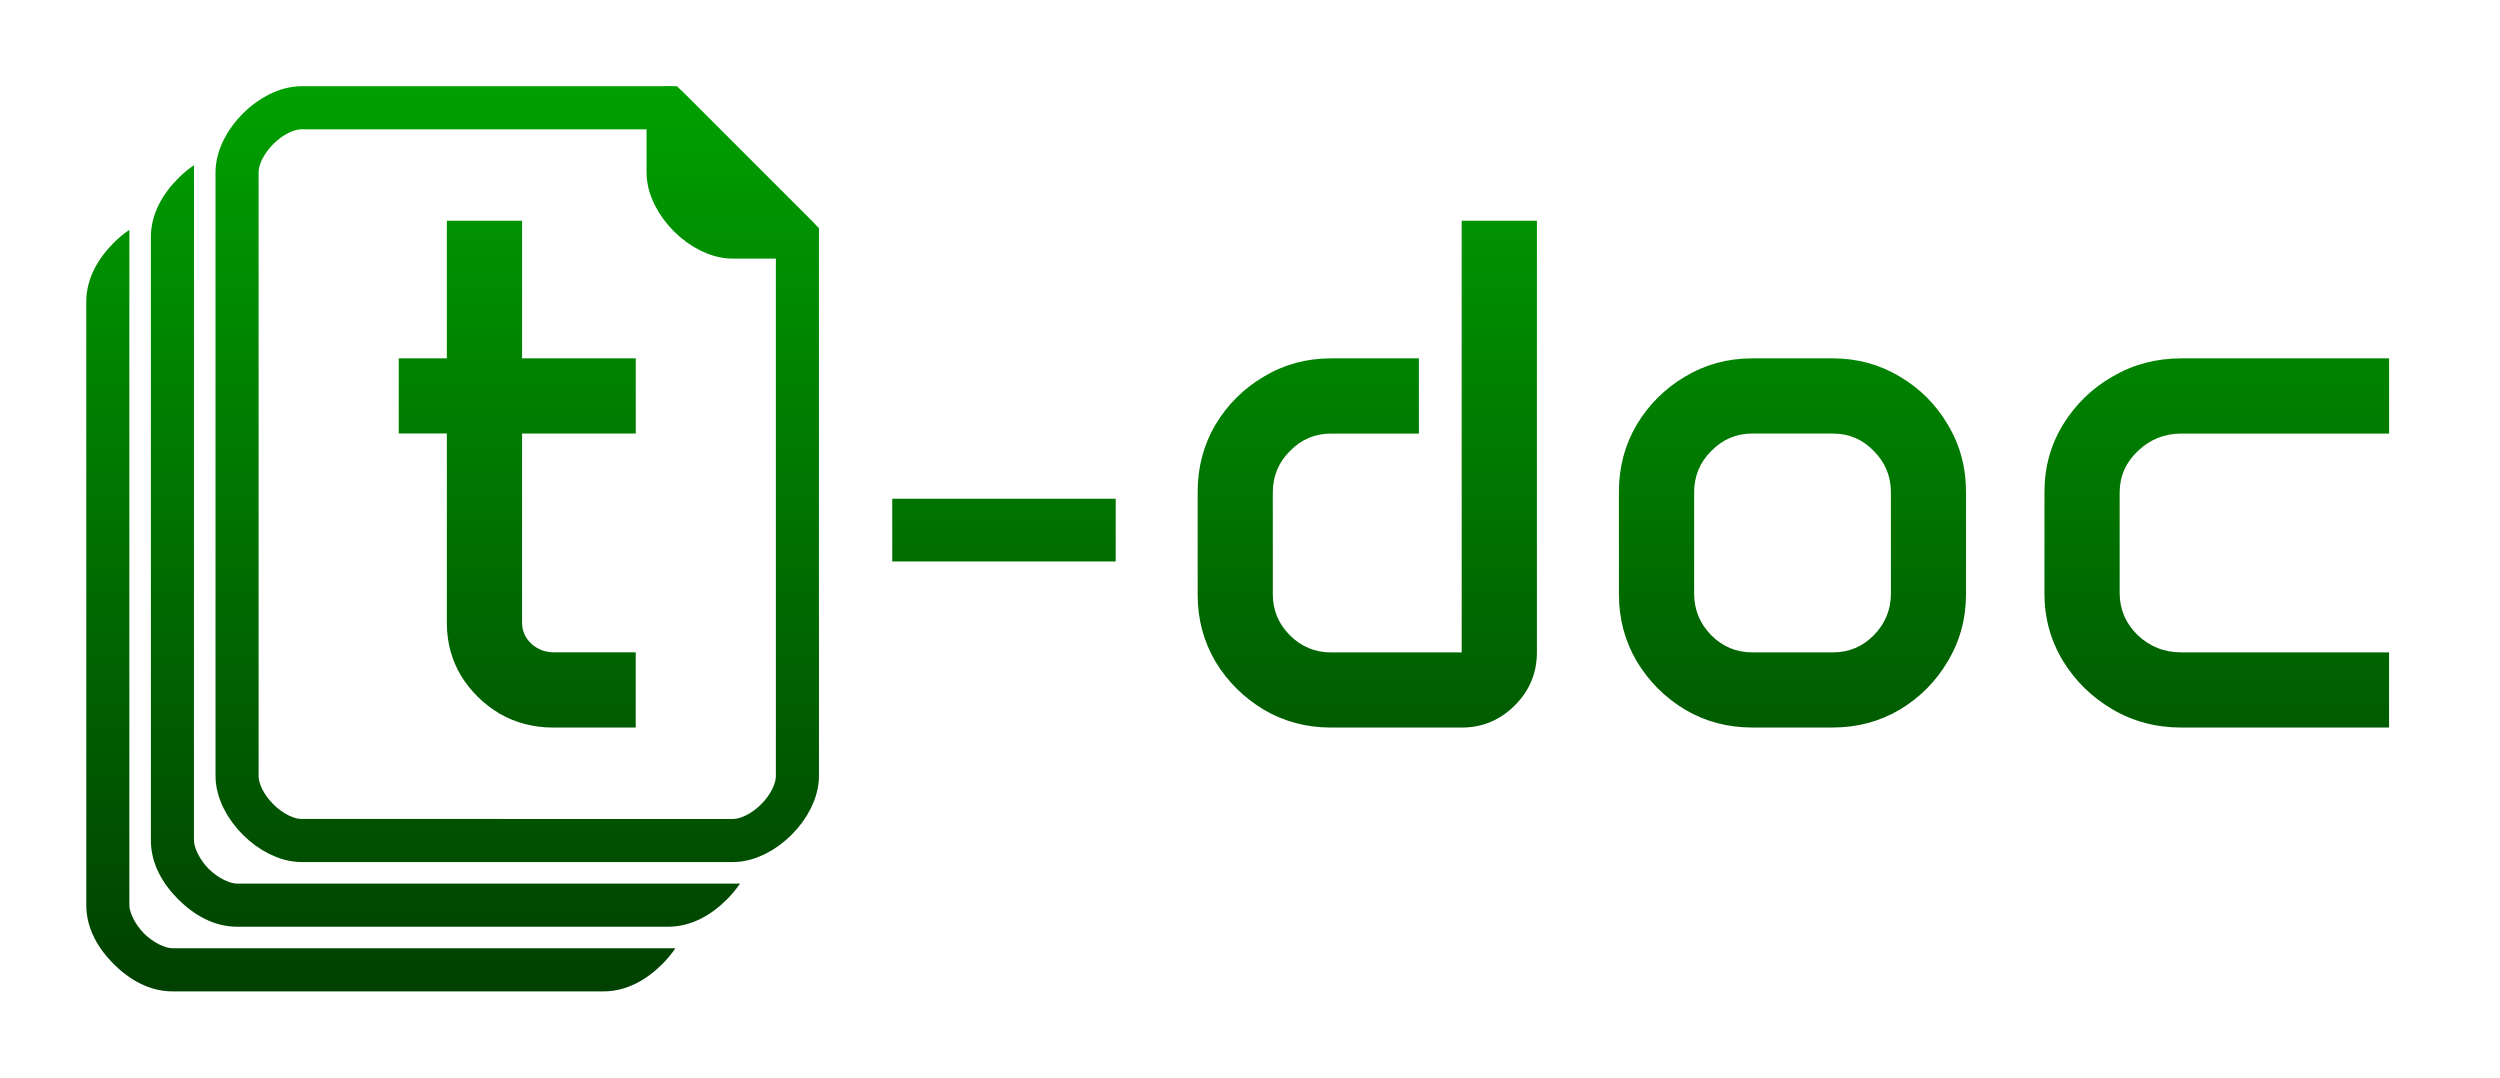 <?xml version="1.0" encoding="UTF-8" standalone="no"?>
<!-- Created with Inkscape (http://www.inkscape.org/) -->

<svg
   width="58mm"
   height="25mm"
   viewBox="0 0 58 25"
   version="1.1"
   id="svg1"
   inkscape:version="1.4 (e7c3feb100, 2024-10-09)"
   sodipodi:docname="logo.svg"
   xmlns:inkscape="http://www.inkscape.org/namespaces/inkscape"
   xmlns:sodipodi="http://sodipodi.sourceforge.net/DTD/sodipodi-0.dtd"
   xmlns:xlink="http://www.w3.org/1999/xlink"
   xmlns="http://www.w3.org/2000/svg"
   xmlns:svg="http://www.w3.org/2000/svg">
  <sodipodi:namedview
     id="namedview1"
     pagecolor="#ffffff"
     bordercolor="#666666"
     borderopacity="1.0"
     inkscape:showpageshadow="true"
     inkscape:pageopacity="0.0"
     inkscape:pagecheckerboard="false"
     inkscape:deskcolor="#d1d1d1"
     inkscape:document-units="mm"
     showgrid="true"
     showguides="true"
     inkscape:zoom="5.6568542"
     inkscape:cx="77.693358"
     inkscape:cy="53.651727"
     inkscape:window-width="1920"
     inkscape:window-height="1029"
     inkscape:window-x="2560"
     inkscape:window-y="360"
     inkscape:window-maximized="1"
     inkscape:current-layer="layer1"
     showborder="false"
     borderlayer="true"
     labelstyle="default">
    <inkscape:grid
       id="grid1"
       units="mm"
       originx="0"
       originy="0"
       spacingx="0.1"
       spacingy="0.1"
       empcolor="#0000ff"
       empopacity="0.251"
       color="#0000ff"
       opacity="0.125"
       empspacing="5"
       enabled="true"
       visible="true" />
  </sodipodi:namedview>
  <defs
     id="defs1">
    <linearGradient
       id="linearGradient8"
       inkscape:collect="always"
       inkscape:label="green">
      <stop
         style="stop-color:#00a000;stop-opacity:1;"
         offset="0"
         id="stop9" />
      <stop
         style="stop-color:#004000;stop-opacity:1;"
         offset="1"
         id="stop8" />
    </linearGradient>
    <inkscape:path-effect
       effect="fillet_chamfer"
       id="path-effect1"
       is_visible="true"
       lpeversion="1"
       nodesatellites_param="F,0,0,1,0,0,0,1 @ F,0,0,1,0,0,0,1 @ F,0,0,1,0,0,0,1"
       radius="0"
       unit="px"
       method="auto"
       mode="F"
       chamfer_steps="1"
       flexible="false"
       use_knot_distance="true"
       apply_no_radius="true"
       apply_with_radius="true"
       only_selected="false"
       hide_knots="false" />
    <linearGradient
       inkscape:collect="always"
       xlink:href="#linearGradient8"
       id="linearGradient9"
       x1="7"
       y1="10"
       x2="7"
       y2="31"
       gradientUnits="userSpaceOnUse" />
    <linearGradient
       inkscape:collect="always"
       xlink:href="#linearGradient8"
       id="linearGradient11"
       x1="7"
       y1="10"
       x2="7"
       y2="31"
       gradientUnits="userSpaceOnUse" />
    <linearGradient
       inkscape:collect="always"
       xlink:href="#linearGradient8"
       id="linearGradient13"
       x1="7"
       y1="10"
       x2="7"
       y2="31"
       gradientUnits="userSpaceOnUse" />
    <linearGradient
       inkscape:collect="always"
       xlink:href="#linearGradient8"
       id="linearGradient23"
       x1="1.73"
       y1="1.642"
       x2="1.73"
       y2="22.642"
       gradientUnits="userSpaceOnUse"
       gradientTransform="translate(0.27,0.358)" />
    <linearGradient
       inkscape:collect="always"
       xlink:href="#linearGradient8"
       id="linearGradient25"
       x1="2.818"
       y1="1.642"
       x2="2.818"
       y2="22.642"
       gradientUnits="userSpaceOnUse"
       gradientTransform="translate(-0.818,0.358)" />
    <linearGradient
       inkscape:collect="always"
       xlink:href="#linearGradient8"
       id="linearGradient1"
       gradientUnits="userSpaceOnUse"
       x1="3.5"
       y1="0.5"
       x2="3.5"
       y2="21.5"
       gradientTransform="translate(-1.5,1.5)" />
    <linearGradient
       inkscape:collect="always"
       xlink:href="#linearGradient8"
       id="linearGradient7"
       gradientUnits="userSpaceOnUse"
       gradientTransform="translate(2.001,11)"
       x1="5"
       y1="-1"
       x2="5"
       y2="20" />
  </defs>
  <g
     inkscape:label="logo"
     inkscape:groupmode="layer"
     id="layer1">
    <g
       id="g7"
       inkscape:label="stack"
       transform="translate(-5,-8)">
      <path
         d="M 17.168,20.5 H 15.5 5.5 c -0.16,0 -0.443,-0.126 -0.658,-0.342 -0.216,-0.216 -0.342,-0.499 -0.342,-0.658 V 5.5 c 0,-8.863e-4 5.09e-4,-0.002 5.17e-4,-0.003 V 3.832 c -0.131,0.09 -0.254,0.191 -0.365,0.303 -0.359,0.359 -0.635,0.825 -0.635,1.365 V 19.5 c 0,0.54 0.276,1.006 0.635,1.365 0.359,0.359 0.825,0.635 1.365,0.635 h 10 c 0.54,0 1.006,-0.275 1.365,-0.635 0.111,-0.111 0.213,-0.234 0.303,-0.365 z"
         style="fill:url(#linearGradient1);fill-rule:evenodd"
         id="path7"
         inkscape:label="page3"
         transform="translate(5,8)" />
      <path
         d="M 20.669,30 H 19 9.001 c -0.16,0 -0.443,-0.126 -0.658,-0.342 -0.216,-0.216 -0.342,-0.499 -0.342,-0.658 V 15 c 0,-8.86e-4 5.09e-4,-0.002 5.17e-4,-0.003 v -1.665 c -0.131,0.09 -0.254,0.191 -0.365,0.303 -0.359,0.359 -0.635,0.825 -0.635,1.365 V 29 c 0,0.54 0.276,1.006 0.635,1.365 0.359,0.359 0.825,0.635 1.365,0.635 h 10 c 0.54,0 1.006,-0.275 1.365,-0.635 0.111,-0.111 0.213,-0.234 0.303,-0.365 z"
         style="fill:url(#linearGradient7);fill-rule:evenodd"
         id="path7-7"
         inkscape:label="page2" />
      <path
         id="rect1"
         style="fill:none;fill-opacity:1;fill-rule:evenodd;stroke:url(#linearGradient9)"
         d="m 12,10.5 h 8.5 l 3,3 V 26 c 0,0.7 -0.8,1.5 -1.5,1.5 H 12 c -0.7,0 -1.5,-0.8 -1.5,-1.5 V 12 c 0,-0.7 0.8,-1.5 1.5,-1.5 z"
         sodipodi:nodetypes="sssssssss"
         inkscape:label="page1" />
      <path
         style="display:inline;fill:url(#linearGradient13);fill-opacity:1;fill-rule:evenodd;stroke:url(#linearGradient11);stroke-width:1;stroke-linecap:round;stroke-linejoin:round;stroke-dasharray:none;stroke-opacity:1"
         d="M 23.5,13.5 H 22 c -0.7,0 -1.5,-0.8 -1.5,-1.5 v -1.5 z"
         id="path2"
         sodipodi:nodetypes="ccccc"
         inkscape:label="fold" />
    </g>
    <path
       d="m 20.7,11.571 h 5.184 v 1.455 h -5.184 z m 7.086,-0.165 q 0,-0.852 0.413,-1.554 0.422,-0.703 1.124,-1.116 0.703,-0.422 1.554,-0.422 h 2.042 v 1.745 h -2.042 q -0.554,0 -0.951,0.405 -0.397,0.397 -0.397,0.959 v 2.365 q 0,0.554 0.397,0.951 0.397,0.397 0.951,0.397 h 3.034 V 5.121 h 1.745 V 15.134 q 0,0.719 -0.513,1.232 -0.513,0.513 -1.232,0.513 h -3.034 q -0.852,0 -1.554,-0.413 -0.703,-0.422 -1.124,-1.116 -0.413,-0.703 -0.413,-1.546 z m 9.773,0 q 0,-0.852 0.413,-1.554 0.422,-0.703 1.124,-1.116 0.703,-0.422 1.554,-0.422 h 1.869 q 0.852,0 1.554,0.422 0.703,0.413 1.116,1.116 0.422,0.703 0.422,1.554 v 2.381 q 0,0.852 -0.422,1.554 -0.413,0.703 -1.116,1.124 -0.703,0.413 -1.554,0.413 h -1.869 q -0.852,0 -1.554,-0.413 -0.703,-0.422 -1.124,-1.124 -0.413,-0.703 -0.413,-1.554 z m 1.745,2.365 q 0,0.562 0.397,0.967 0.397,0.397 0.951,0.397 h 1.869 q 0.562,0 0.951,-0.397 0.397,-0.405 0.397,-0.967 V 11.422 q 0,-0.562 -0.397,-0.959 -0.389,-0.405 -0.951,-0.405 h -1.869 q -0.554,0 -0.951,0.405 -0.397,0.397 -0.397,0.959 z m 8.128,-2.365 q 0,-0.852 0.43,-1.554 0.43,-0.703 1.149,-1.116 0.719,-0.422 1.596,-0.422 h 4.82 v 1.745 h -4.82 q -0.587,0 -1.009,0.405 -0.422,0.397 -0.422,0.967 v 2.323 q 0,0.571 0.413,0.976 0.422,0.405 1.017,0.405 h 4.82 V 16.879 h -4.82 q -0.876,0 -1.596,-0.422 -0.719,-0.422 -1.149,-1.124 -0.43,-0.711 -0.43,-1.563 z"
       id="doc"
       style="font-size:16.933px;line-height:125%;font-family:Anta;-inkscape-font-specification:'Anta, Normal';letter-spacing:0px;word-spacing:0px;fill:url(#linearGradient25);stroke-width:0.265px;stroke-opacity:0"
       aria-label="-doc" />
    <path
       d="M 9.251,8.313 H 10.367 V 5.121 h 1.745 v 3.192 h 2.638 v 1.745 h -2.638 v 4.39 q 0,0.281 0.215,0.488 0.223,0.198 0.529,0.198 h 1.893 V 16.879 h -1.918 q -0.678,0 -1.24,-0.322 -0.554,-0.331 -0.893,-0.876 -0.331,-0.554 -0.331,-1.224 V 10.057 H 9.251 Z"
       id="t"
       style="font-size:16.933px;line-height:125%;font-family:Anta;-inkscape-font-specification:'Anta, Normal';letter-spacing:0px;word-spacing:0px;fill:url(#linearGradient23);stroke-width:0.265px;stroke-opacity:0"
       aria-label="t" />
  </g>
</svg>
